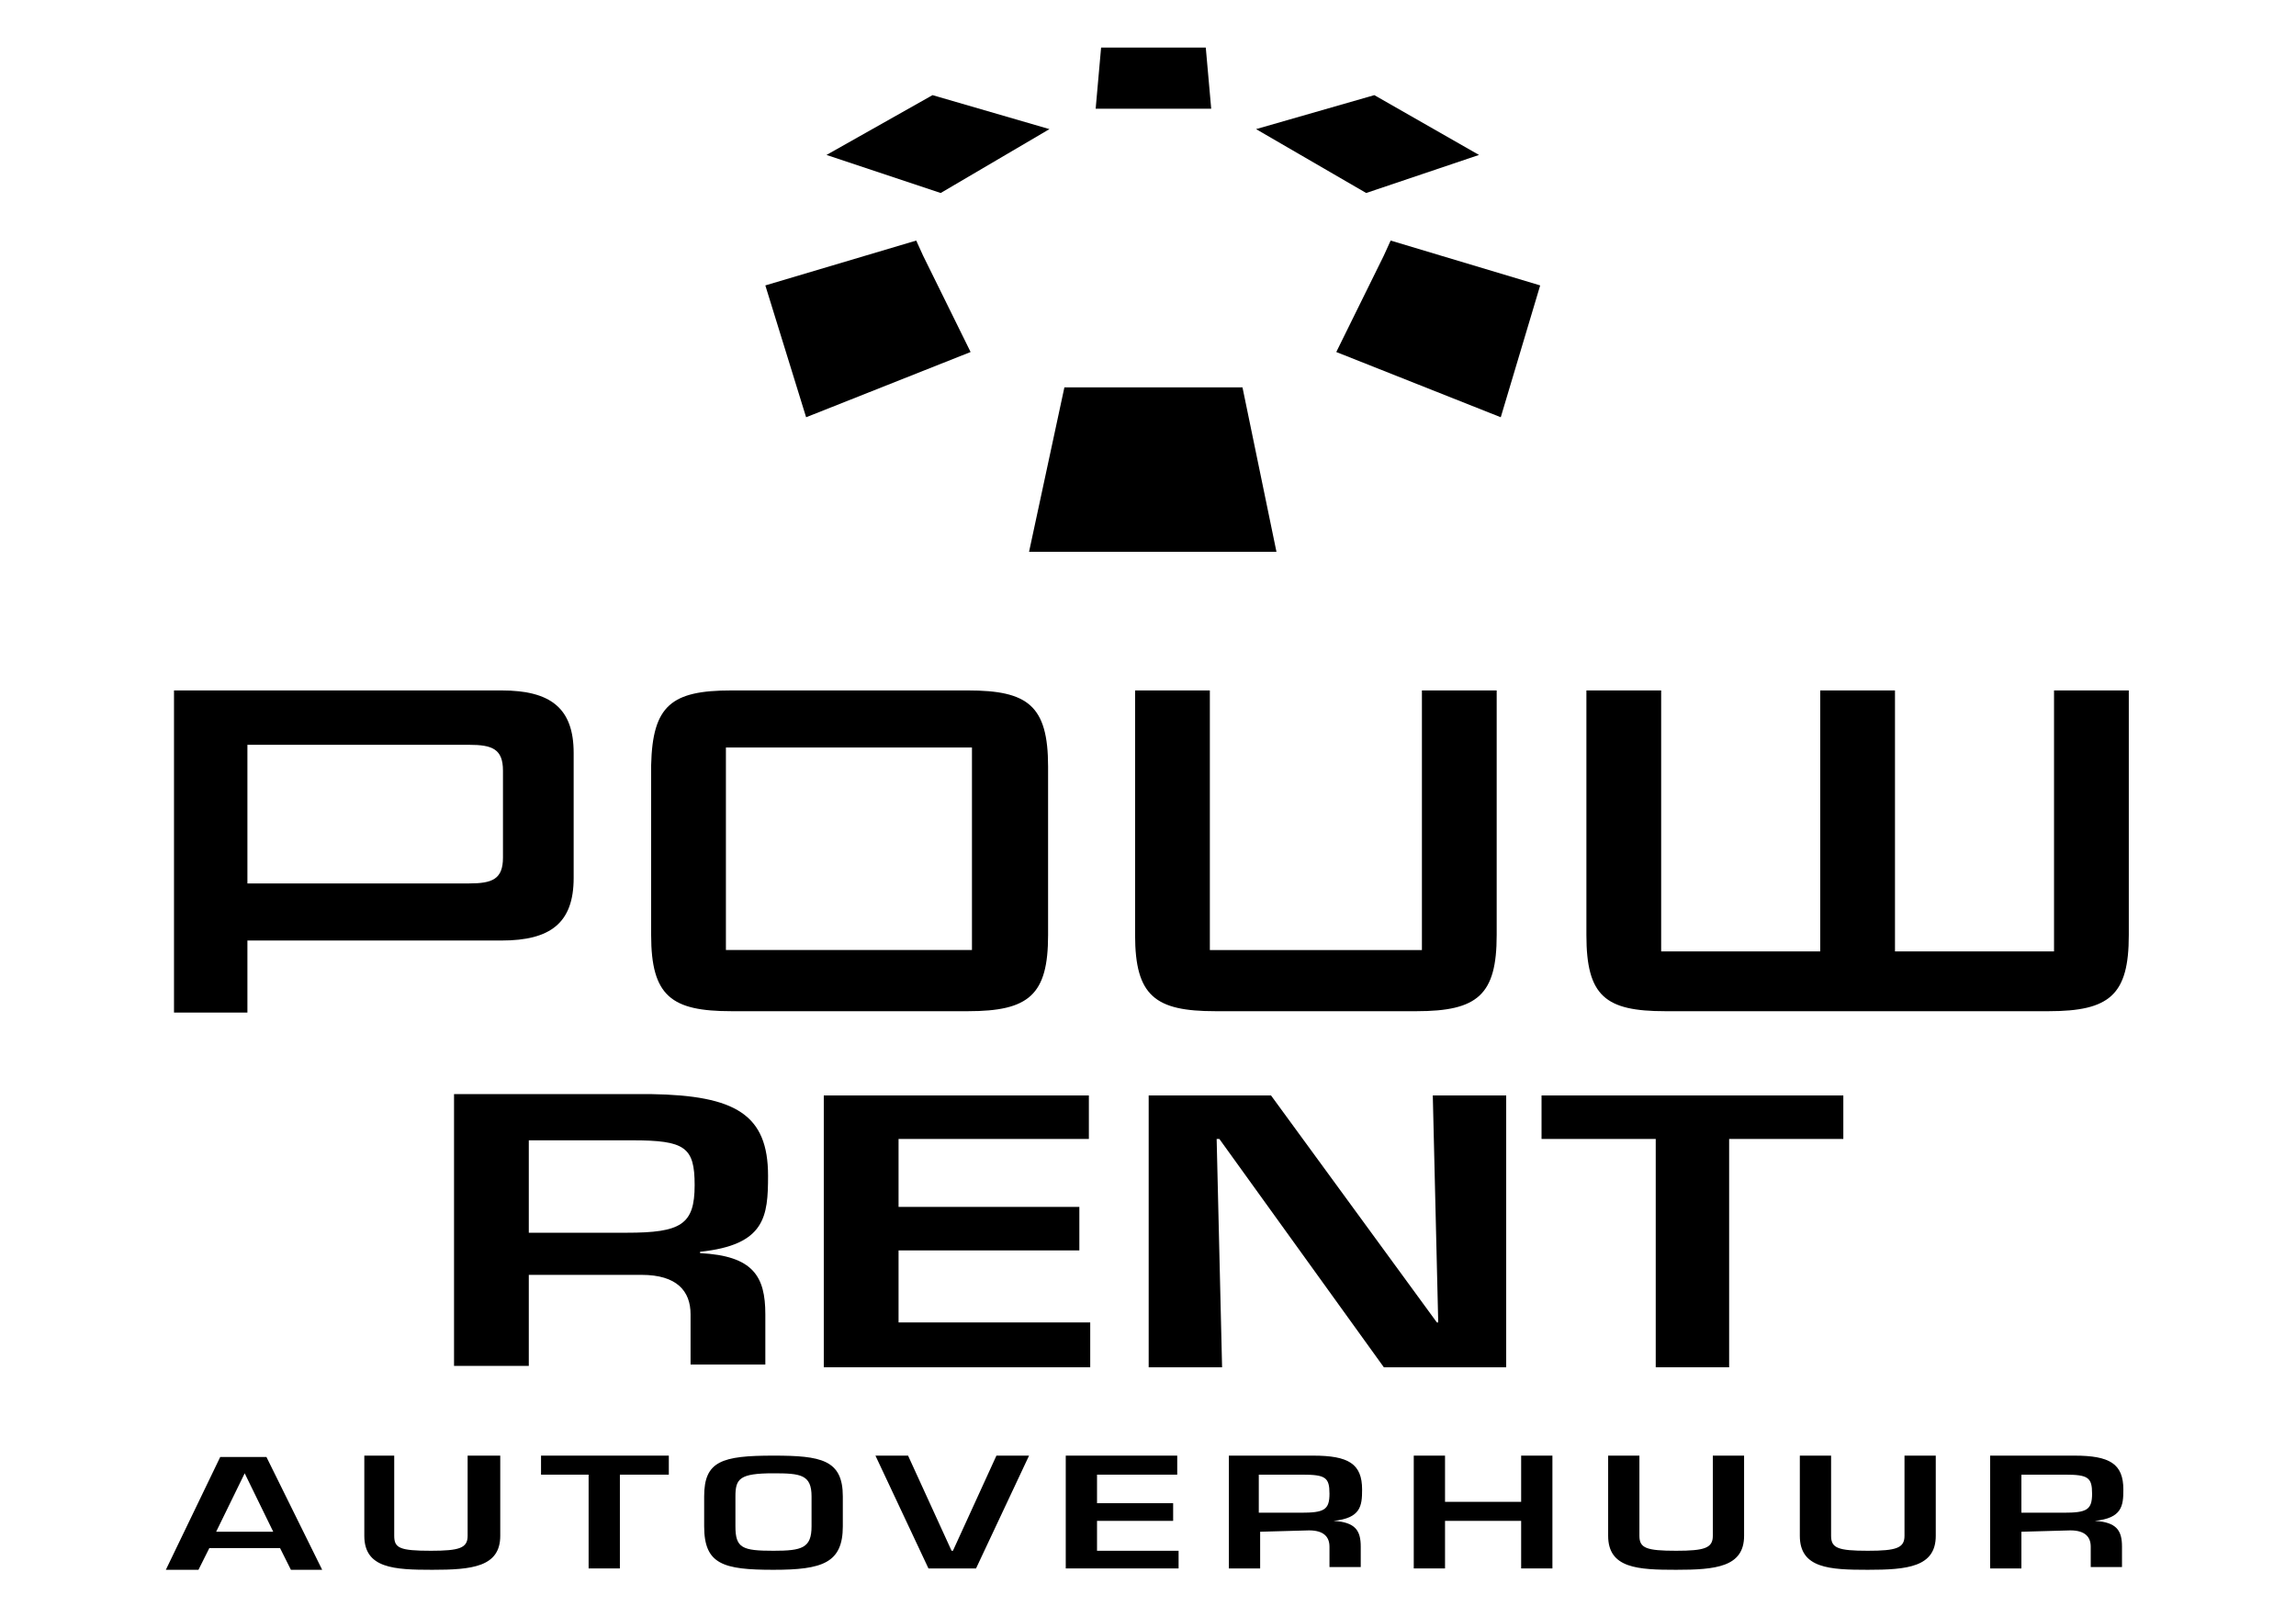 <?xml version="1.0" encoding="utf-8"?>
<!-- Generator: Adobe Illustrator 25.0.0, SVG Export Plug-In . SVG Version: 6.00 Build 0)  -->
<svg version="1.1" id="Layer_1" xmlns="http://www.w3.org/2000/svg" xmlns:xlink="http://www.w3.org/1999/xlink" x="0px" y="0px"
	 viewBox="0 0 168.9 119" style="enable-background:new 0 0 168.9 119;" xml:space="preserve">
<g>
	<path d="M12.8,50.8h24.1c3.6,0,5.3,1.3,5.3,4.6v9.2c0,3.3-1.7,4.6-5.3,4.6H18.2v5.3h-5.4C12.8,74.5,12.8,50.8,12.8,50.8z
		 M18.2,54.8V65h16.3c1.7,0,2.5-0.3,2.5-1.9v-6.4c0-1.6-0.8-1.9-2.5-1.9C34.5,54.8,18.2,54.8,18.2,54.8z"/>
	<path d="M53.8,50.8h17.4c4.4,0,5.9,1.1,5.9,5.6v12.4c0,4.4-1.4,5.6-5.9,5.6H53.8c-4.4,0-5.9-1.1-5.9-5.6V56.3
		C48,51.9,49.4,50.8,53.8,50.8 M71.5,55H53.4v14.9h18.1V55z"/>
	<path d="M89,69.9h15.6V50.8h5.5v18c0,4.4-1.4,5.6-5.9,5.6H89.4c-4.4,0-5.9-1.1-5.9-5.6v-18H89V69.9z"/>
	<path d="M133.9,50.8h5.5V70h11.7V50.8h5.5v18c0,4.4-1.4,5.6-5.9,5.6h-28.2c-4.4,0-5.8-1.1-5.8-5.6v-18h5.5V70h11.7V50.8h5.5"/>
	<polygon points="102.3,17.7 101.8,18.8 98.3,25.9 110.4,30.7 113.3,21 	"/>
	<polygon points="92.4,9.5 100.5,14.2 108.8,11.4 101.1,7 	"/>
	<polygon points="89.1,8 88.7,3.5 81,3.5 80.6,8 	"/>
	<polygon points="56.3,21 59.3,30.7 71.4,25.9 67.9,18.8 67.4,17.7 	"/>
	<polygon points="68.6,7 60.8,11.4 69.2,14.2 77.2,9.5 	"/>
	<polygon points="93.9,40.6 91.4,28.5 78.3,28.5 75.7,40.6 	"/>
	<path d="M18,108.4L18,108.4l-2.1,4.3h4.2L18,108.4z M15.4,113.9l-0.8,1.6h-2.4l4-8.3h3.4l4.1,8.3h-2.3l-0.8-1.6H15.4z"/>
	<path d="M36.8,107.1v5.9c0,2.3-2.1,2.5-5,2.5c-2.8,0-5-0.1-5-2.5v-5.9H29v5.9c0,0.9,0.4,1.1,2.7,1.1c2.1,0,2.7-0.2,2.7-1.1v-5.9
		H36.8z"/>
	<polygon points="45.6,115.4 43.3,115.4 43.3,108.5 39.8,108.5 39.8,107.1 49.2,107.1 49.2,108.5 45.6,108.5 	"/>
	<path d="M54.1,110.1v2.2c0,1.6,0.5,1.8,2.8,1.8c2.1,0,2.8-0.2,2.8-1.8v-2.2c0-1.6-0.8-1.7-2.8-1.7
		C54.4,108.4,54.1,108.8,54.1,110.1 M62,110.1v2.2c0,2.7-1.5,3.2-5.1,3.2c-3.7,0-5.1-0.4-5.1-3.2v-2.2c0-2.6,1.3-3,5.1-3
		C60.4,107.1,62,107.4,62,110.1"/>
	<polygon points="75.7,107.1 71.8,115.4 68.3,115.4 64.4,107.1 66.8,107.1 70,114.1 70.1,114.1 73.3,107.1 	"/>
	<polygon points="80.7,110.6 86.3,110.6 86.3,111.9 80.7,111.9 80.7,114.1 86.7,114.1 86.7,115.4 78.4,115.4 78.4,107.1 86.6,107.1 
		86.6,108.5 80.7,108.5 	"/>
	<path d="M95.7,111.3c1.7,0,2.1-0.2,2.1-1.4c0-1.2-0.3-1.4-2-1.4h-3.2v2.8H95.7z M92.7,112.7v2.7h-2.3v-8.3h6.2
		c2.6,0,3.6,0.6,3.6,2.5c0,1.2-0.1,2.1-2.1,2.3l0,0c1.6,0.1,2,0.7,2,1.9v1.5h-2.3v-1.5c0-0.7-0.4-1.2-1.5-1.2L92.7,112.7L92.7,112.7
		z"/>
	<polygon points="114.2,115.4 111.9,115.4 111.9,111.9 106.3,111.9 106.3,115.4 104,115.4 104,107.1 106.3,107.1 106.3,110.5 
		111.9,110.5 111.9,107.1 114.2,107.1 	"/>
	<path d="M128.3,107.1v5.9c0,2.3-2.1,2.5-5,2.5c-2.8,0-5-0.1-5-2.5v-5.9h2.3v5.9c0,0.9,0.5,1.1,2.7,1.1c2.1,0,2.7-0.2,2.7-1.1v-5.9
		H128.3z"/>
	<path d="M142.4,107.1v5.9c0,2.3-2.1,2.5-5,2.5c-2.8,0-5-0.1-5-2.5v-5.9h2.3v5.9c0,0.9,0.5,1.1,2.7,1.1c2.1,0,2.7-0.2,2.7-1.1v-5.9
		H142.4z"/>
	<path d="M151.8,111.3c1.7,0,2.1-0.2,2.1-1.4c0-1.2-0.3-1.4-2-1.4h-3.2v2.8H151.8z M148.7,112.7v2.7h-2.3v-8.3h6.2
		c2.6,0,3.6,0.6,3.6,2.5c0,1.2-0.1,2.1-2.1,2.3l0,0c1.6,0.1,2,0.7,2,1.9v1.5h-2.3v-1.5c0-0.7-0.4-1.2-1.5-1.2L148.7,112.7
		L148.7,112.7z"/>
</g>
<path d="M46.1,90.7c4,0,5-0.6,5-3.5c0-2.8-0.7-3.3-4.6-3.3h-7.6v6.8H46.1z M38.9,93.9v6.6h-5.5v-20h14.5c6.2,0.1,8.6,1.5,8.6,6
	c0,3-0.2,5.1-5,5.6v0.1c3.9,0.2,4.8,1.7,4.8,4.5v3.7h-5.5v-3.7c0-1.7-1-2.9-3.6-2.9h-8.3V93.9z"/>
<polygon points="66.1,88.8 79.4,88.8 79.4,92 66.1,92 66.1,97.3 80.2,97.3 80.2,100.6 60.6,100.6 60.6,80.6 80.1,80.6 80.1,83.8 
	66.1,83.8 "/>
<polygon points="105.4,80.6 110.8,80.6 110.8,100.6 101.8,100.6 89.7,83.8 89.5,83.8 89.9,100.6 84.5,100.6 84.5,80.6 93.5,80.6 
	105.7,97.3 105.8,97.3 "/>
<polygon points="127.2,100.6 121.8,100.6 121.8,83.8 113.4,83.8 113.4,80.6 135.6,80.6 135.6,83.8 127.2,83.8 "/>
</svg>
